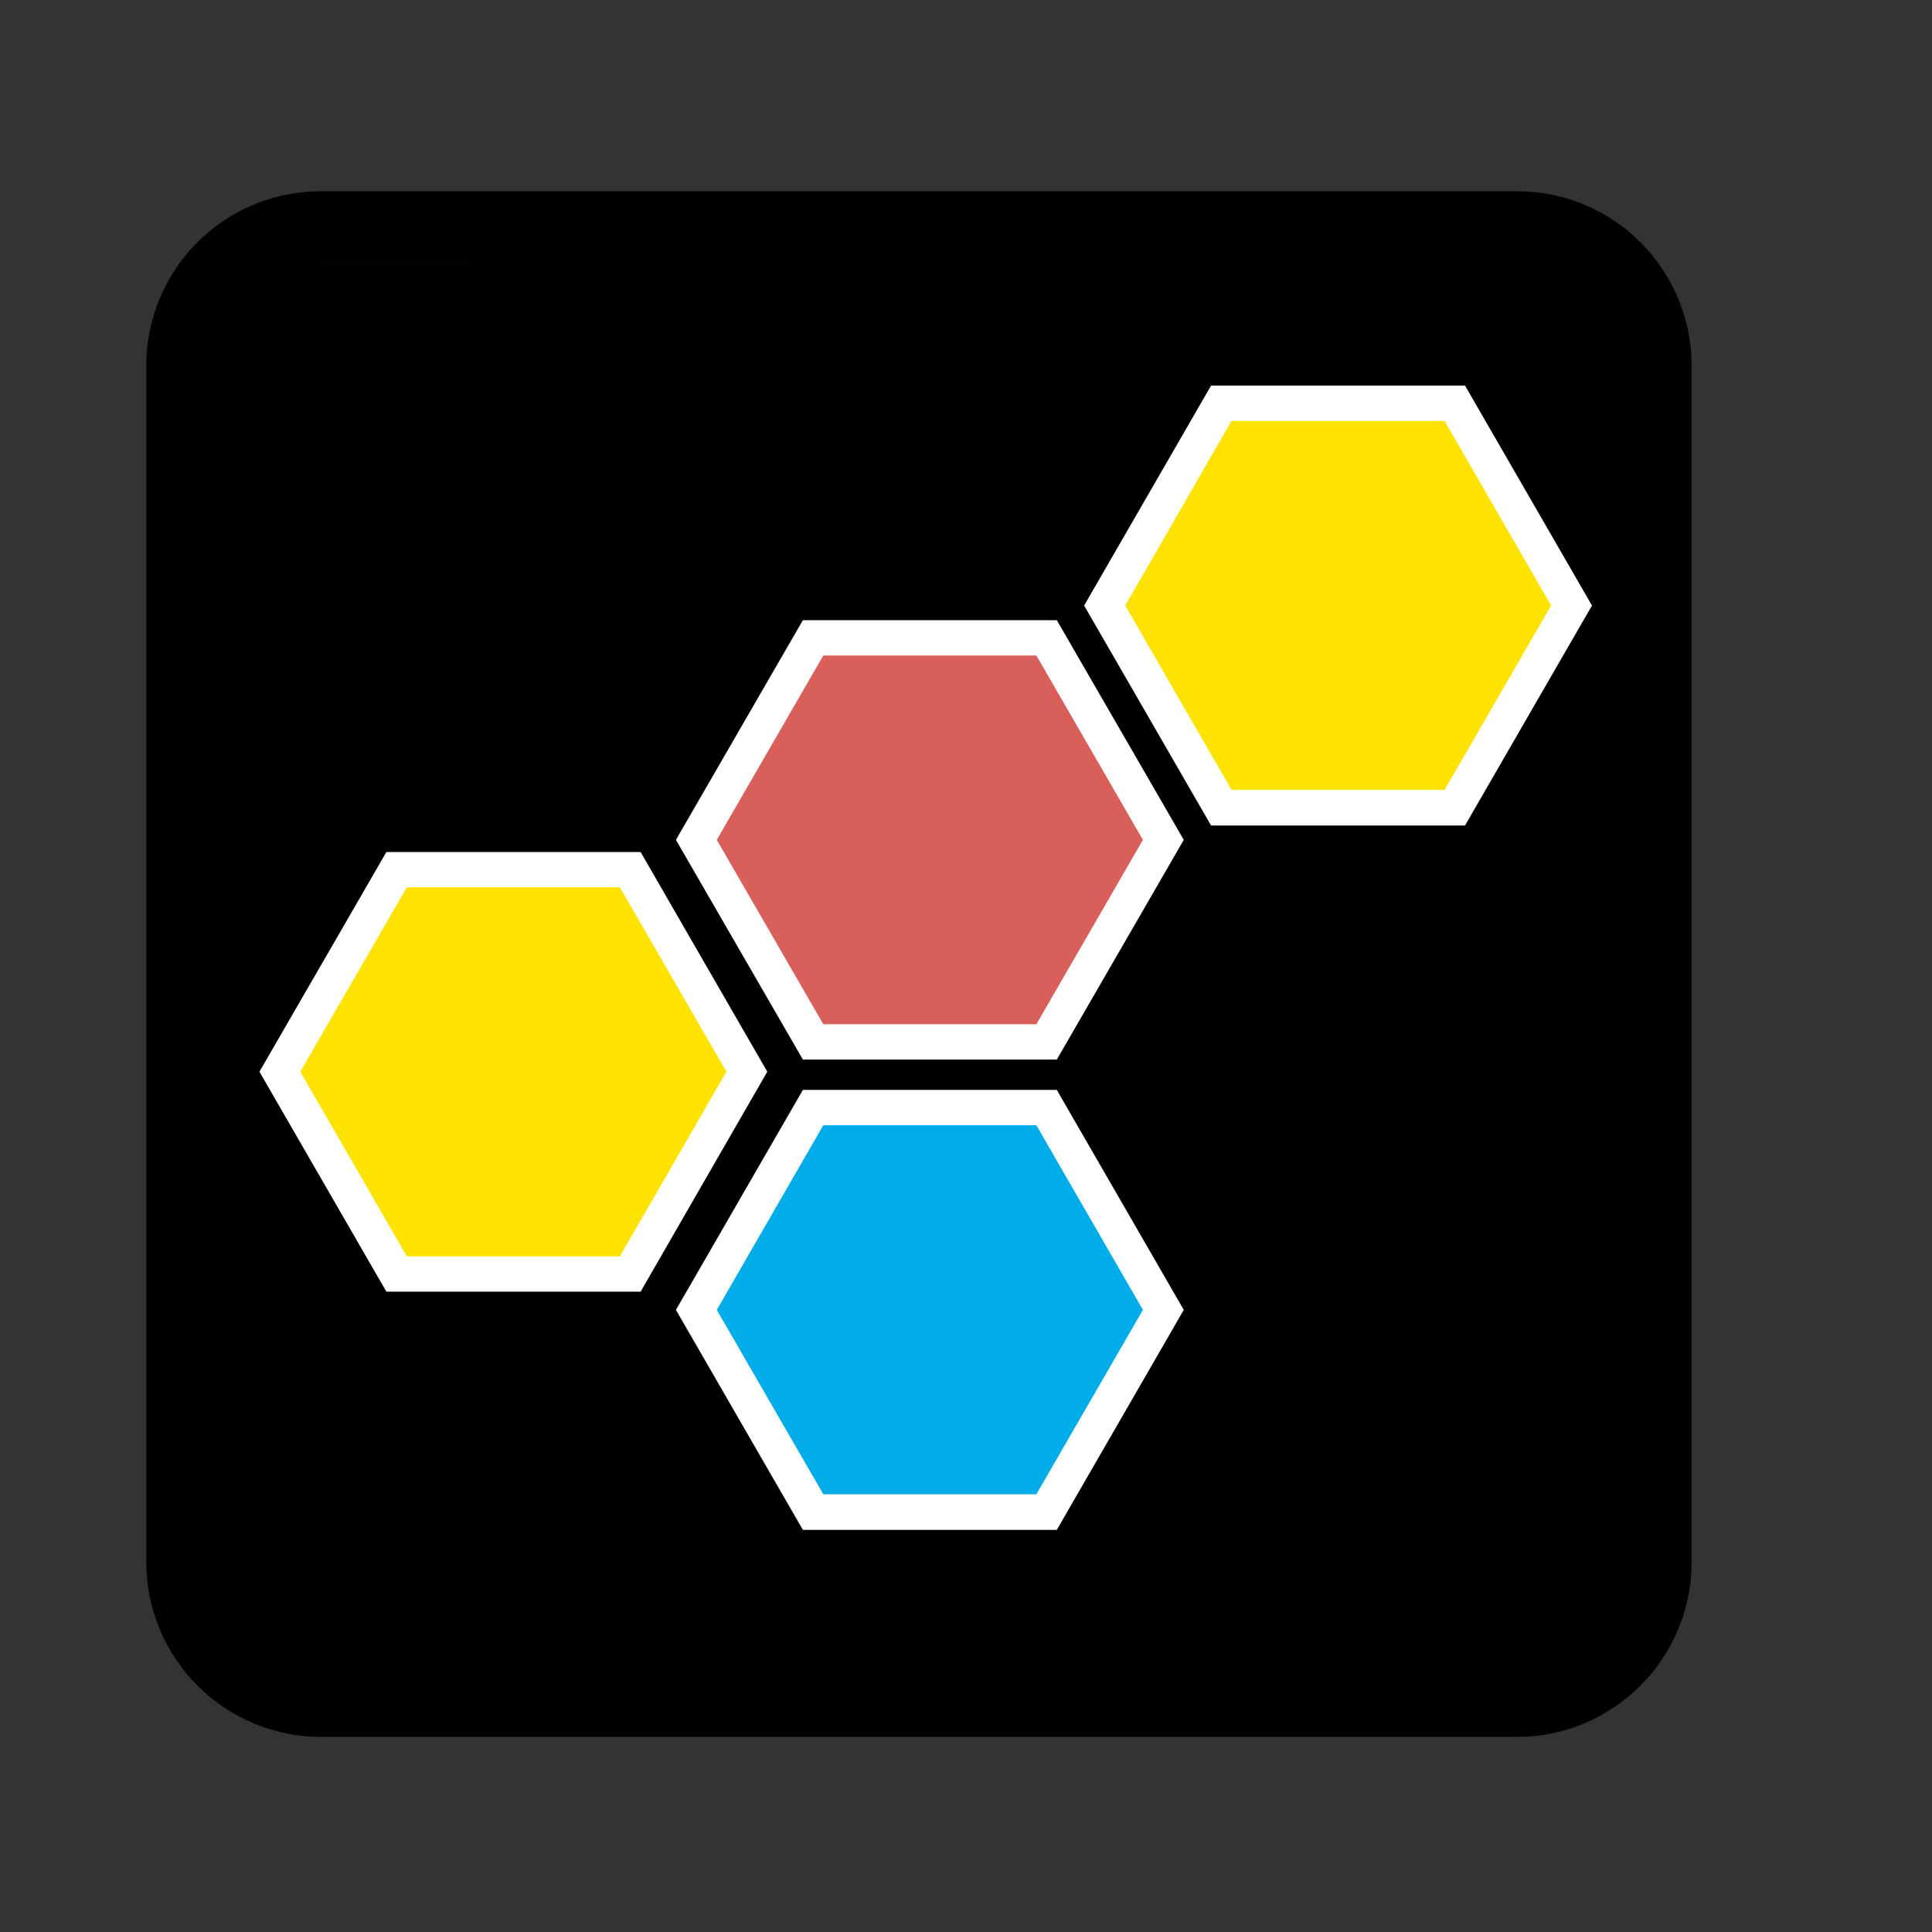 <?xml version="1.0" encoding="utf-8"?>
<!-- Generator: Adobe Illustrator 26.3.1, SVG Export Plug-In . SVG Version: 6.00 Build 0)  -->
<svg version="1.1" xmlns="http://www.w3.org/2000/svg" xmlns:xlink="http://www.w3.org/1999/xlink" x="0px" y="0px"
	 viewBox="0 0 700 700" style="enable-background:new 0 0 700 700;" xml:space="preserve">
<rect x="0" y="0" width="700" height="700" fill="#333333" stroke="none"/>
<style type="text/css">
	.st0{fill:#FFFFFF;}
	.st1{fill:#FFE300;}
	.st2{fill:#00ADE8;}
	.st3{fill:#D95F5B;}
</style>
<g id="Layer_2">
	<g>
		<path d="M549.9,629.3H116.2c-16.7,0-32.8-6.7-44.6-18.5S53,582.9,53,566.1V132.4c0-16.7,6.7-32.8,18.5-44.6s27.9-18.5,44.6-18.5
			h433.7c16.7,0,32.8,6.7,44.6,18.5s18.5,27.9,18.5,44.6v433.7c0,16.7-6.7,32.8-18.5,44.6S566.6,629.3,549.9,629.3z M116.2,96
			c-9.6,0-18.9,3.8-25.7,10.6c-6.8,6.8-10.6,16.1-10.6,25.7v433.8c0,9.6,3.8,18.9,10.6,25.7s16.1,10.6,25.7,10.6h433.7
			c9.6,0,18.9-3.8,25.7-10.6s10.6-16.1,10.6-25.7V132.4c0-9.6-3.8-18.9-10.6-25.7s-16.1-10.6-25.7-10.6L116.2,96z"/>
	</g>
	<path d="M570,607.2H100.8c-11.6,0-21-9.4-21-21V117c0-11.6,9.4-21,21-21H570c11.6,0,21,9.4,21,21v469.2
		C591,597.8,581.6,607.2,570,607.2z"/>
</g>
<g id="Layer_1">
	<polygon class="st0" points="232.1,308.7 140,308.7 94,388.3 140,468 232.1,468 278,388.3 	"/>
	<polygon class="st1" points="224.6,321.5 147.4,321.5 108.8,388.3 147.4,455.2 224.6,455.2 263.2,388.3 	"/>
	<g>
		<polygon class="st0" points="382.9,394.9 290.9,394.9 244.9,474.6 290.9,554.3 382.9,554.3 428.9,474.6 		"/>
		<polygon class="st2" points="375.5,407.7 298.3,407.7 259.7,474.6 298.3,541.4 375.5,541.4 414.1,474.6 		"/>
	</g>
	<g>
		<polygon class="st0" points="382.9,224.7 290.9,224.7 244.9,304.3 290.9,383.9 382.9,383.9 428.9,304.3 		"/>
		<polygon class="st3" points="375.5,237.5 298.3,237.5 259.7,304.3 298.3,371.1 375.5,371.1 414.1,304.3 		"/>
	</g>
	<g>
		<polygon class="st0" points="530.8,139.7 438.8,139.7 392.8,219.4 438.8,299.1 530.8,299.1 576.8,219.4 		"/>
		<polygon class="st1" points="523.4,152.5 446.2,152.5 407.7,219.4 446.2,286.2 523.4,286.2 562,219.4 		"/>
	</g>
</g>
</svg>
